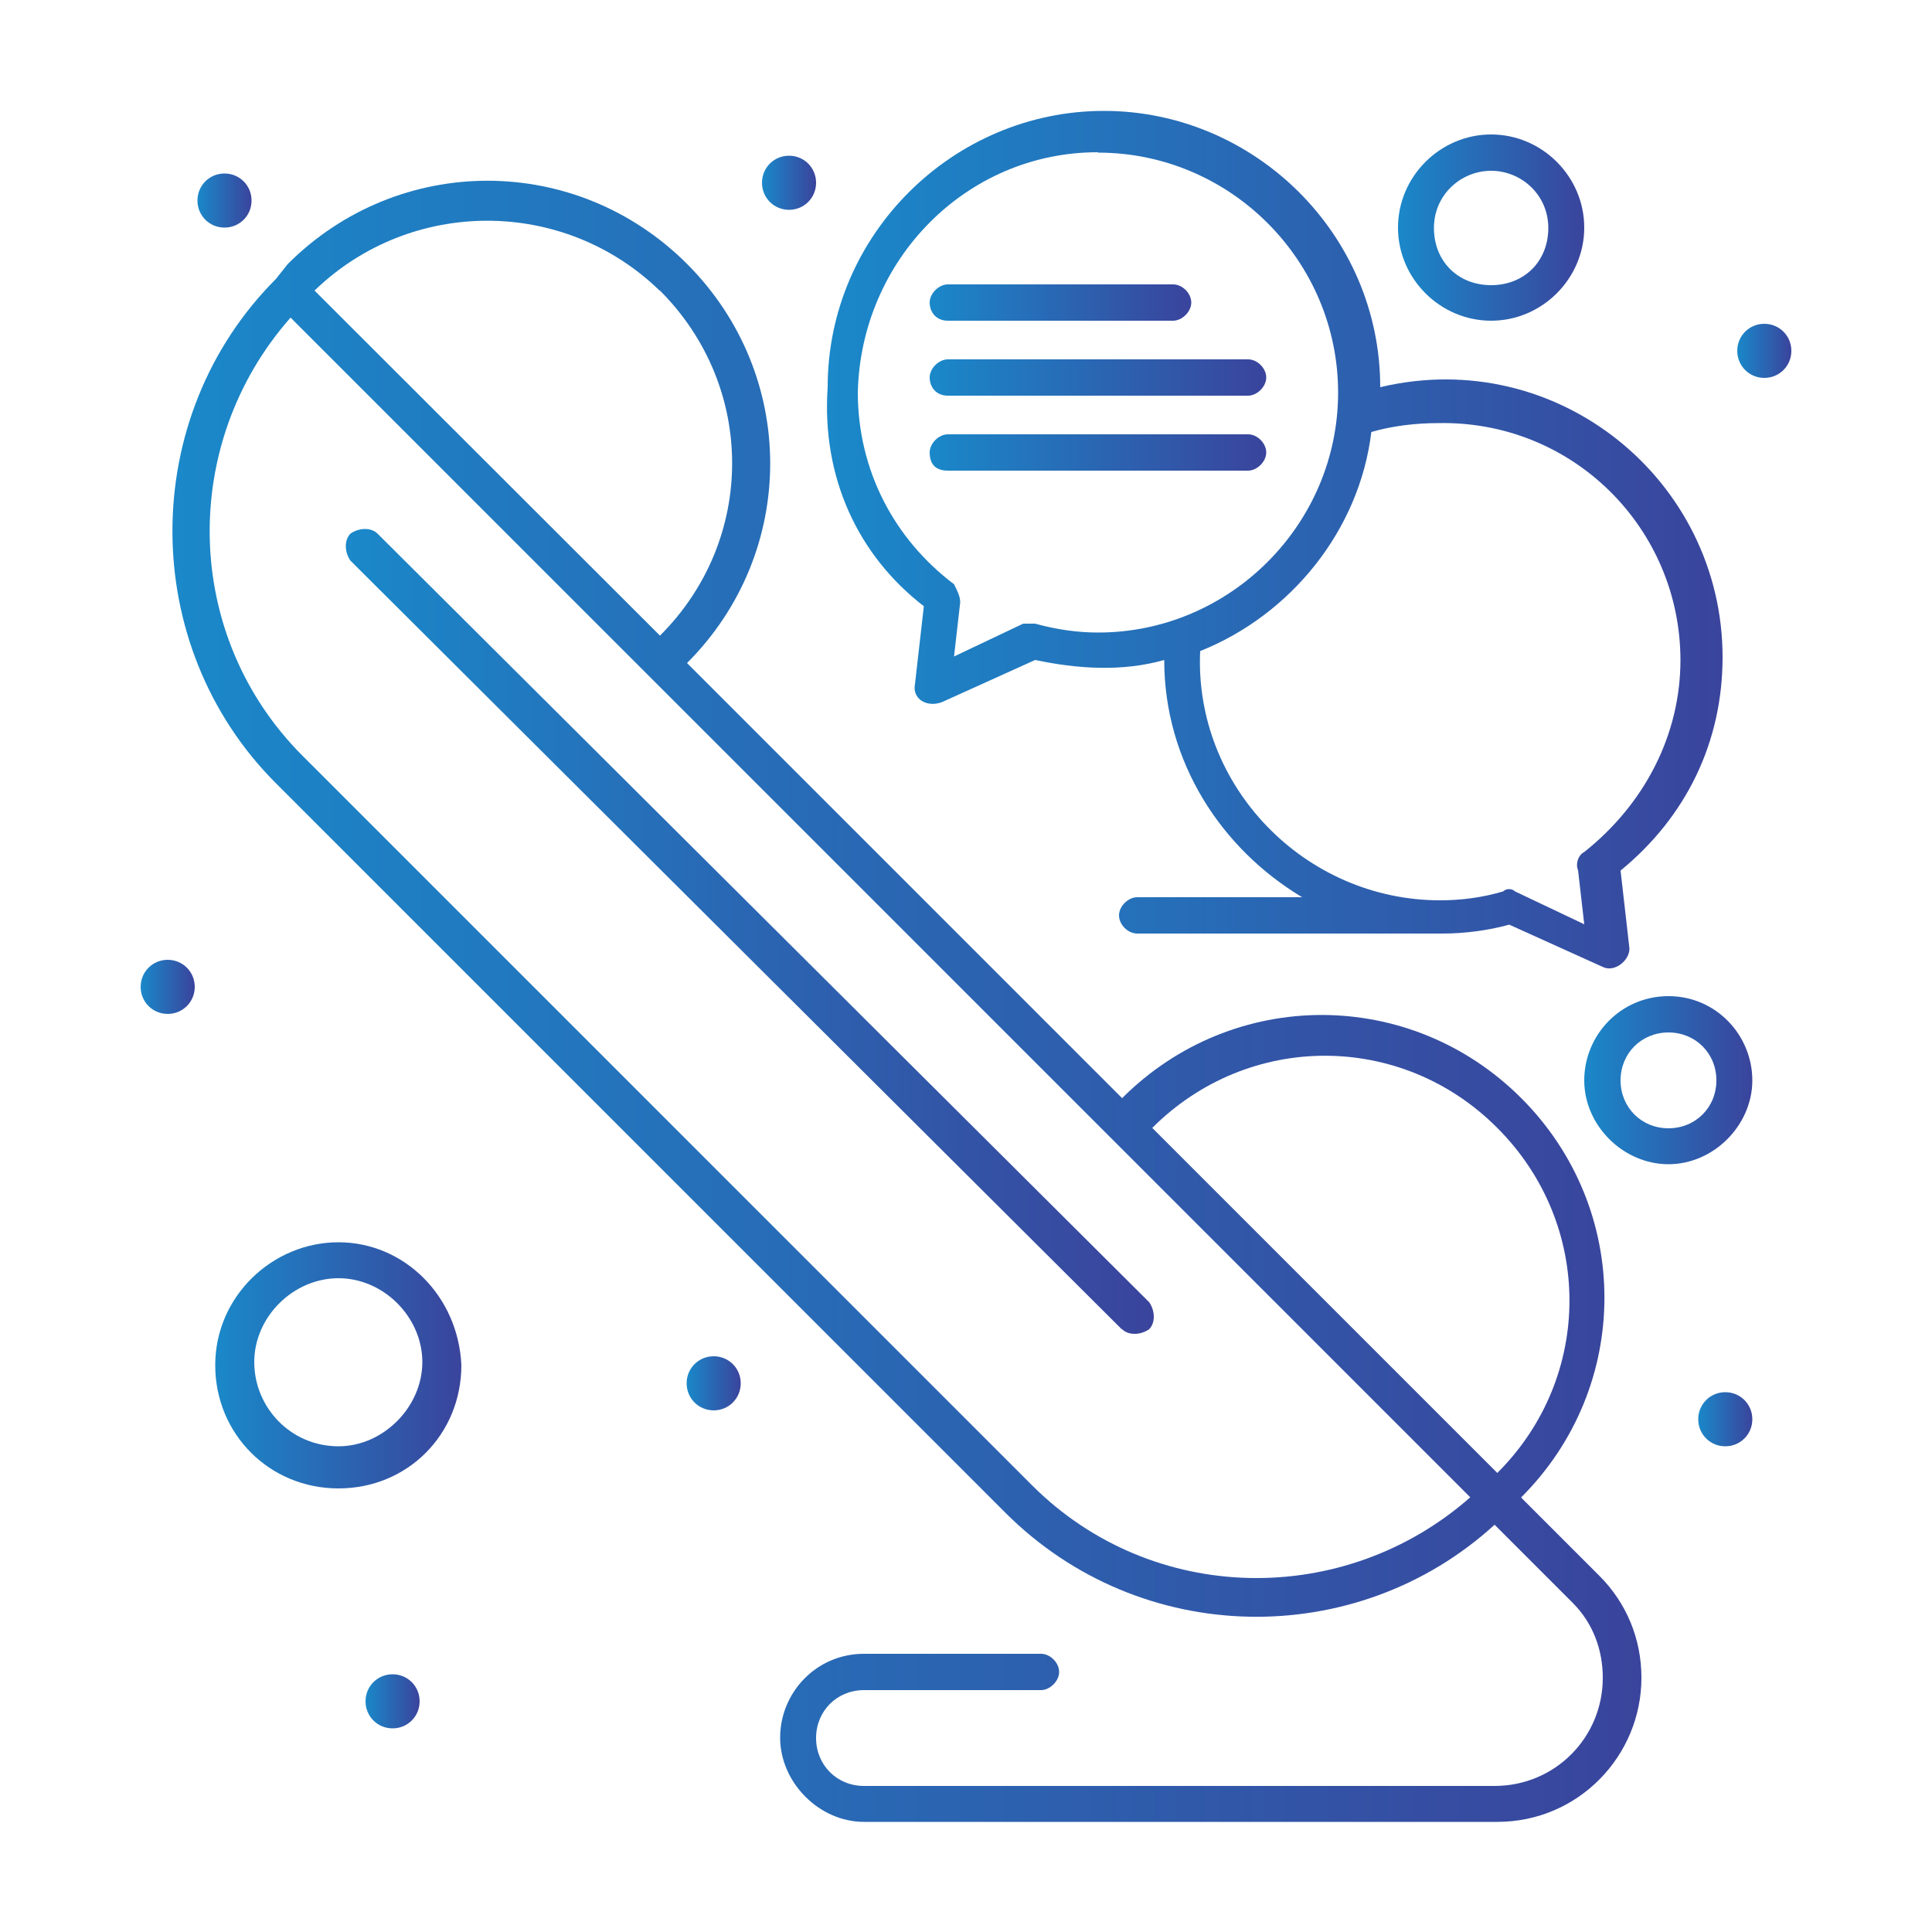 <?xml version="1.0" encoding="UTF-8"?><svg id="Layer_1" xmlns="http://www.w3.org/2000/svg" xmlns:xlink="http://www.w3.org/1999/xlink" viewBox="0 0 50 50"><defs><style>.cls-1{fill:url(#linear-gradient-2);}.cls-2{fill:url(#linear-gradient-15);}.cls-3{fill:url(#linear-gradient-14);}.cls-4{fill:url(#linear-gradient-6);}.cls-5{fill:url(#linear-gradient-11);}.cls-6{fill:url(#linear-gradient-10);}.cls-7{fill:url(#linear-gradient-16);}.cls-8{fill:url(#linear-gradient-5);}.cls-9{fill:url(#linear-gradient-7);}.cls-10{fill:url(#linear-gradient-9);}.cls-11{fill:url(#linear-gradient-3);}.cls-12{fill:url(#linear-gradient);}.cls-13{fill:url(#linear-gradient-4);}.cls-14{fill:url(#linear-gradient-8);}.cls-15{fill:url(#linear-gradient-12);}.cls-16{fill:url(#linear-gradient-13);}</style><linearGradient id="linear-gradient" x1="4.45" y1="25.9" x2="42.48" y2="25.9" gradientTransform="matrix(1, 0, 0, 1, 0, 0)" gradientUnits="userSpaceOnUse"><stop offset="0" stop-color="#1a88c9"/><stop offset="1" stop-color="#3a449c"/></linearGradient><linearGradient id="linear-gradient-2" x1="5.58" y1="35.33" x2="11.95" y2="35.33" xlink:href="#linear-gradient"/><linearGradient id="linear-gradient-3" x1="36.19" y1="5.89" x2="41" y2="5.89" xlink:href="#linear-gradient"/><linearGradient id="linear-gradient-4" x1="41" y1="27.95" x2="45.35" y2="27.95" xlink:href="#linear-gradient"/><linearGradient id="linear-gradient-5" x1="43.95" y1="36.73" x2="45.35" y2="36.73" xlink:href="#linear-gradient"/><linearGradient id="linear-gradient-6" x1="44.96" y1="9.08" x2="46.36" y2="9.08" xlink:href="#linear-gradient"/><linearGradient id="linear-gradient-7" x1="19.72" y1="4.72" x2="21.12" y2="4.72" xlink:href="#linear-gradient"/><linearGradient id="linear-gradient-8" x1="5.11" y1="5.19" x2="6.51" y2="5.19" xlink:href="#linear-gradient"/><linearGradient id="linear-gradient-9" x1="3.64" y1="25.54" x2="5.04" y2="25.54" xlink:href="#linear-gradient"/><linearGradient id="linear-gradient-10" x1="17.78" y1="35.8" x2="19.17" y2="35.8" xlink:href="#linear-gradient"/><linearGradient id="linear-gradient-11" x1="9.46" y1="44.03" x2="10.86" y2="44.03" xlink:href="#linear-gradient"/><linearGradient id="linear-gradient-12" x1="8.96" y1="24.11" x2="29.85" y2="24.11" xlink:href="#linear-gradient"/><linearGradient id="linear-gradient-13" x1="21.41" y1="13.95" x2="44.58" y2="13.95" xlink:href="#linear-gradient"/><linearGradient id="linear-gradient-14" x1="24.07" y1="7.83" x2="30.83" y2="7.83" xlink:href="#linear-gradient"/><linearGradient id="linear-gradient-15" x1="24.07" y1="9.77" x2="32.77" y2="9.77" xlink:href="#linear-gradient"/><linearGradient id="linear-gradient-16" x1="24.07" y1="11.72" x2="32.77" y2="11.72" xlink:href="#linear-gradient"/></defs><path class="cls-12" d="M39.37,38.75h0c2.87-2.87,2.87-7.46,0-10.33-2.87-2.87-7.46-2.87-10.33,0h0l-11.26-11.26h0c2.87-2.87,2.87-7.46,0-10.33-2.87-2.87-7.46-2.87-10.33,0l-.31,.39h0c-3.57,3.57-3.57,9.48,0,13.05l18.88,18.88c3.5,3.5,9.09,3.57,12.66,.31l2.02,2.02c.54,.54,.78,1.24,.78,1.94,0,1.55-1.24,2.8-2.8,2.8H22.36c-.7,0-1.24-.54-1.24-1.24s.54-1.24,1.24-1.24h4.58c.23,0,.47-.23,.47-.47s-.23-.47-.47-.47h-4.58c-1.24,0-2.17,1.01-2.17,2.17s1.01,2.18,2.17,2.18h16.39c2.1,0,3.73-1.71,3.73-3.73,0-1.01-.39-1.94-1.09-2.64l-2.02-2.02Zm-9.55-9.56c2.49-2.49,6.45-2.49,8.93,0,2.49,2.49,2.49,6.45,0,8.93h0l-8.93-8.93h0ZM17.08,7.52c2.49,2.49,2.49,6.45,0,8.93L8.14,7.52h0c2.49-2.41,6.45-2.41,8.93,0Zm9.63,30.92L7.83,19.56c-3.11-3.11-3.19-8.08-.31-11.34l30.53,30.53c-3.26,2.87-8.23,2.8-11.34-.31Z"/><path class="cls-1" d="M8.76,32.15c-1.71,0-3.19,1.4-3.19,3.18s1.4,3.19,3.19,3.19,3.18-1.4,3.18-3.19c-.08-1.79-1.48-3.18-3.18-3.18Zm0,5.28c-1.24,0-2.18-1.01-2.18-2.18s1.01-2.17,2.18-2.17,2.17,1.01,2.17,2.17-1.01,2.18-2.17,2.18Z"/><path class="cls-11" d="M38.59,8.3c1.32,0,2.41-1.09,2.41-2.41s-1.09-2.41-2.41-2.41-2.41,1.09-2.41,2.41,1.09,2.41,2.41,2.41Zm0-3.88c.78,0,1.48,.62,1.48,1.48s-.62,1.48-1.48,1.48-1.48-.62-1.48-1.48,.7-1.48,1.48-1.48Z"/><path class="cls-13" d="M43.18,25.78c-1.24,0-2.18,1.01-2.18,2.18s1.01,2.17,2.18,2.17,2.17-1.01,2.17-2.17-.93-2.18-2.17-2.18Zm0,3.42c-.7,0-1.24-.54-1.24-1.24s.54-1.24,1.24-1.24,1.24,.54,1.24,1.24-.54,1.24-1.24,1.24Z"/><path class="cls-8" d="M44.65,36.03c.39,0,.7,.31,.7,.7s-.31,.7-.7,.7-.7-.31-.7-.7,.31-.7,.7-.7Z"/><path class="cls-4" d="M45.66,8.38c.39,0,.7,.31,.7,.7s-.31,.7-.7,.7-.7-.31-.7-.7,.31-.7,.7-.7Z"/><path class="cls-9" d="M20.42,4.03c.39,0,.7,.31,.7,.7s-.31,.7-.7,.7-.7-.31-.7-.7,.31-.7,.7-.7Z"/><path class="cls-14" d="M5.81,4.49c.39,0,.7,.31,.7,.7s-.31,.7-.7,.7-.7-.31-.7-.7,.31-.7,.7-.7Z"/><path class="cls-10" d="M4.34,24.84c.39,0,.7,.31,.7,.7s-.31,.7-.7,.7-.7-.31-.7-.7,.31-.7,.7-.7Z"/><path class="cls-6" d="M18.47,35.1c.39,0,.7,.31,.7,.7s-.31,.7-.7,.7-.7-.31-.7-.7,.31-.7,.7-.7Z"/><path class="cls-5" d="M10.16,43.33c.39,0,.7,.31,.7,.7s-.31,.7-.7,.7-.7-.31-.7-.7,.31-.7,.7-.7Z"/><path class="cls-15" d="M29.04,34.4c.16,.16,.47,.16,.7,0,.16-.16,.16-.47,0-.7L9.77,13.81c-.16-.16-.47-.16-.7,0-.16,.16-.16,.47,0,.7l19.96,19.89Z"/><path class="cls-16" d="M23.91,15.68l-.23,2.02c-.08,.39,.31,.62,.7,.47l2.41-1.09c1.09,.23,2.25,.31,3.34,0,0,2.64,1.48,4.89,3.57,6.14h-4.27c-.23,0-.47,.23-.47,.47s.23,.47,.47,.47h7.92c.54,0,1.17-.08,1.71-.23l2.41,1.09c.31,.16,.7-.16,.7-.47l-.23-2.02c1.71-1.4,2.64-3.34,2.64-5.52,0-4.58-4.27-8.08-8.86-6.99,0-3.96-3.26-7.15-7.15-7.15s-7.15,3.19-7.15,7.15c-.16,2.33,.78,4.35,2.49,5.67Zm19.58,1.4c0,1.94-.93,3.73-2.49,4.97-.16,.08-.23,.31-.16,.47l.16,1.4-1.79-.85c-.08-.08-.23-.08-.31,0-.54,.16-1.09,.23-1.63,.23-3.5,0-6.37-2.95-6.21-6.45,2.33-.93,4.12-3.11,4.43-5.67,.54-.16,1.17-.23,1.71-.23,3.5-.08,6.29,2.72,6.29,6.14ZM28.42,3.95c3.42,0,6.21,2.8,6.21,6.21s-2.8,6.21-6.21,6.21c-.54,0-1.09-.08-1.63-.23h-.31l-1.79,.85,.16-1.4c0-.16-.08-.31-.16-.47-1.55-1.17-2.49-2.95-2.49-4.97,.08-3.42,2.8-6.21,6.21-6.21Z"/><path class="cls-3" d="M24.53,8.3h5.83c.23,0,.47-.23,.47-.47s-.23-.47-.47-.47h-5.83c-.23,0-.47,.23-.47,.47s.16,.47,.47,.47Z"/><path class="cls-2" d="M24.53,10.24h7.77c.23,0,.47-.23,.47-.47s-.23-.47-.47-.47h-7.77c-.23,0-.47,.23-.47,.47s.16,.47,.47,.47Z"/><path class="cls-7" d="M24.53,12.18h7.77c.23,0,.47-.23,.47-.47s-.23-.47-.47-.47h-7.77c-.23,0-.47,.23-.47,.47,0,.31,.16,.47,.47,.47Z"/></svg>